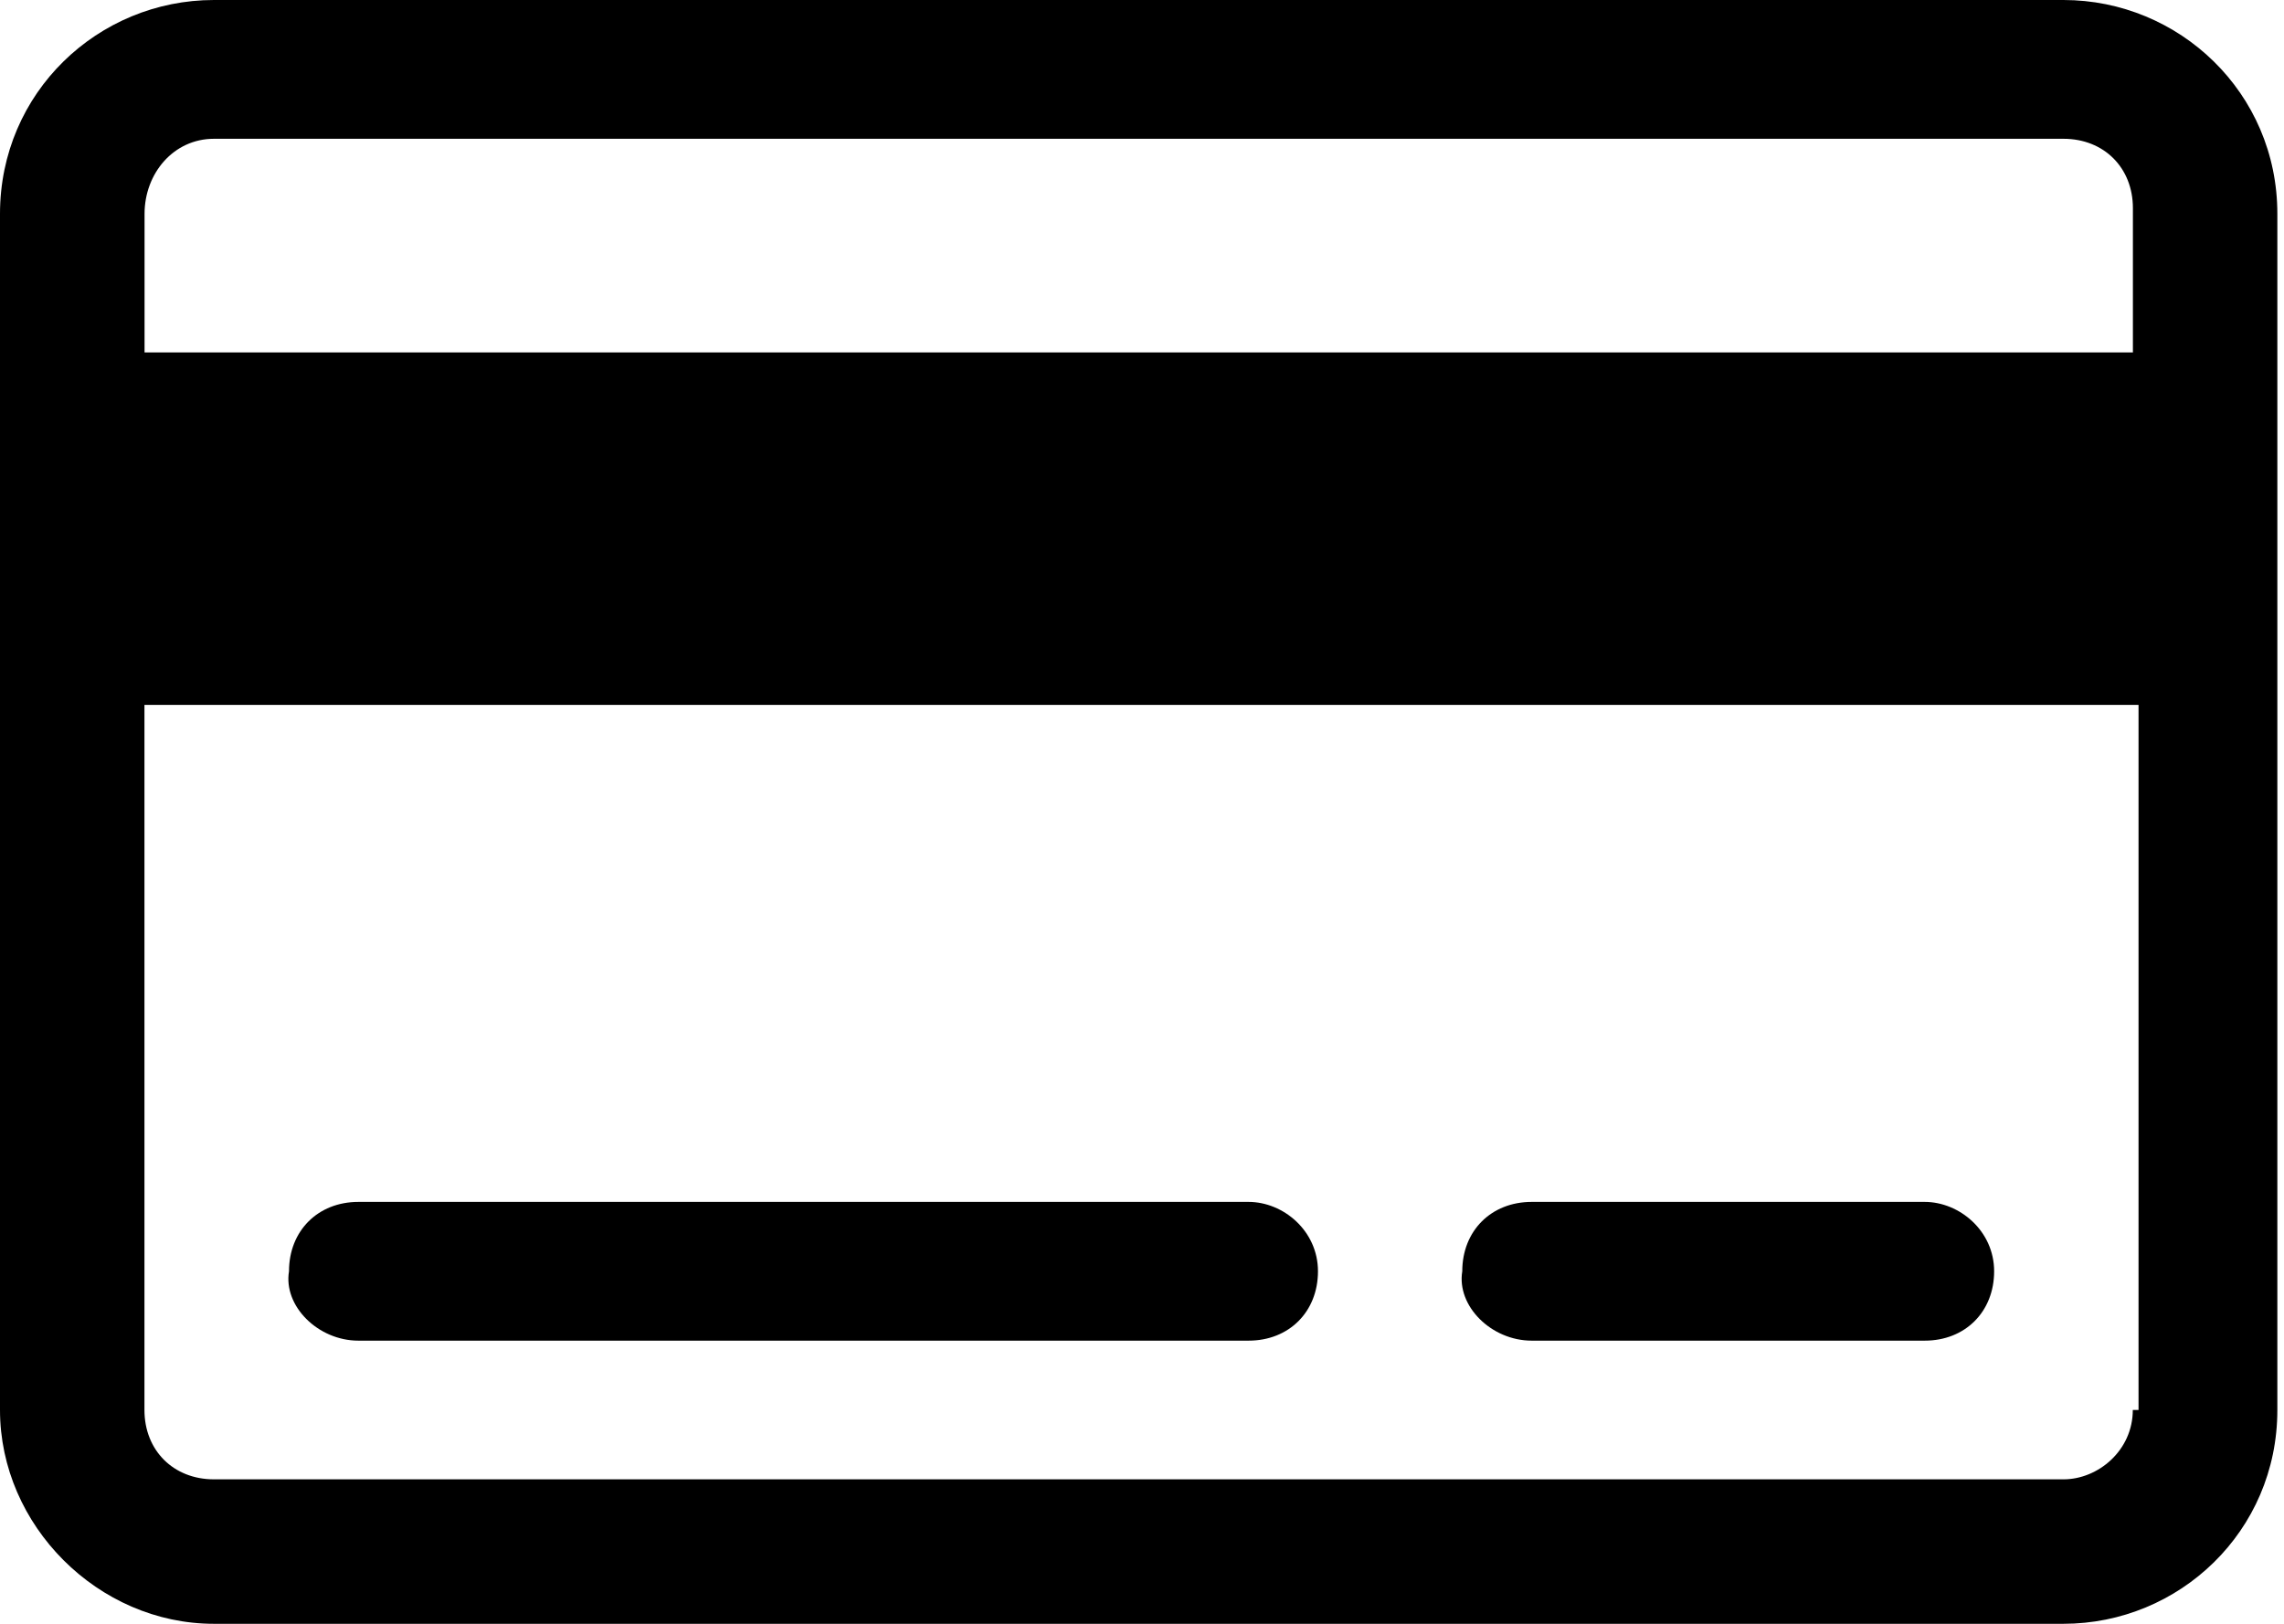 <svg xmlns="http://www.w3.org/2000/svg" width="45" height="32" viewBox="0 0 45 32"><path d="M40.655 0H4.215C1.934 0 0 1.822 0 4.214v23.573C0 30.065 1.936 32 4.214 32h36.44c2.28 0 4.215-1.82 4.215-4.213V4.214C44.87 1.824 42.932 0 40.654 0zm1.366 27.786c0 .797-.682 1.367-1.366 1.367H4.214c-.798 0-1.368-.57-1.368-1.367V13.893h39.288v13.893zm0-20.84H2.848V4.215c0-.797.57-1.48 1.367-1.48h36.44c.798 0 1.368.57 1.368 1.367V6.95zM7.06 26.42H24.6c.797 0 1.367-.57 1.367-1.367s-.683-1.367-1.367-1.367H7.06c-.796 0-1.366.57-1.366 1.367-.114.683.57 1.367 1.367 1.367zm23.118 0h7.744c.797 0 1.367-.57 1.367-1.367s-.684-1.367-1.368-1.367h-7.744c-.797 0-1.367.57-1.367 1.367-.113.683.57 1.367 1.368 1.367z"/></svg>